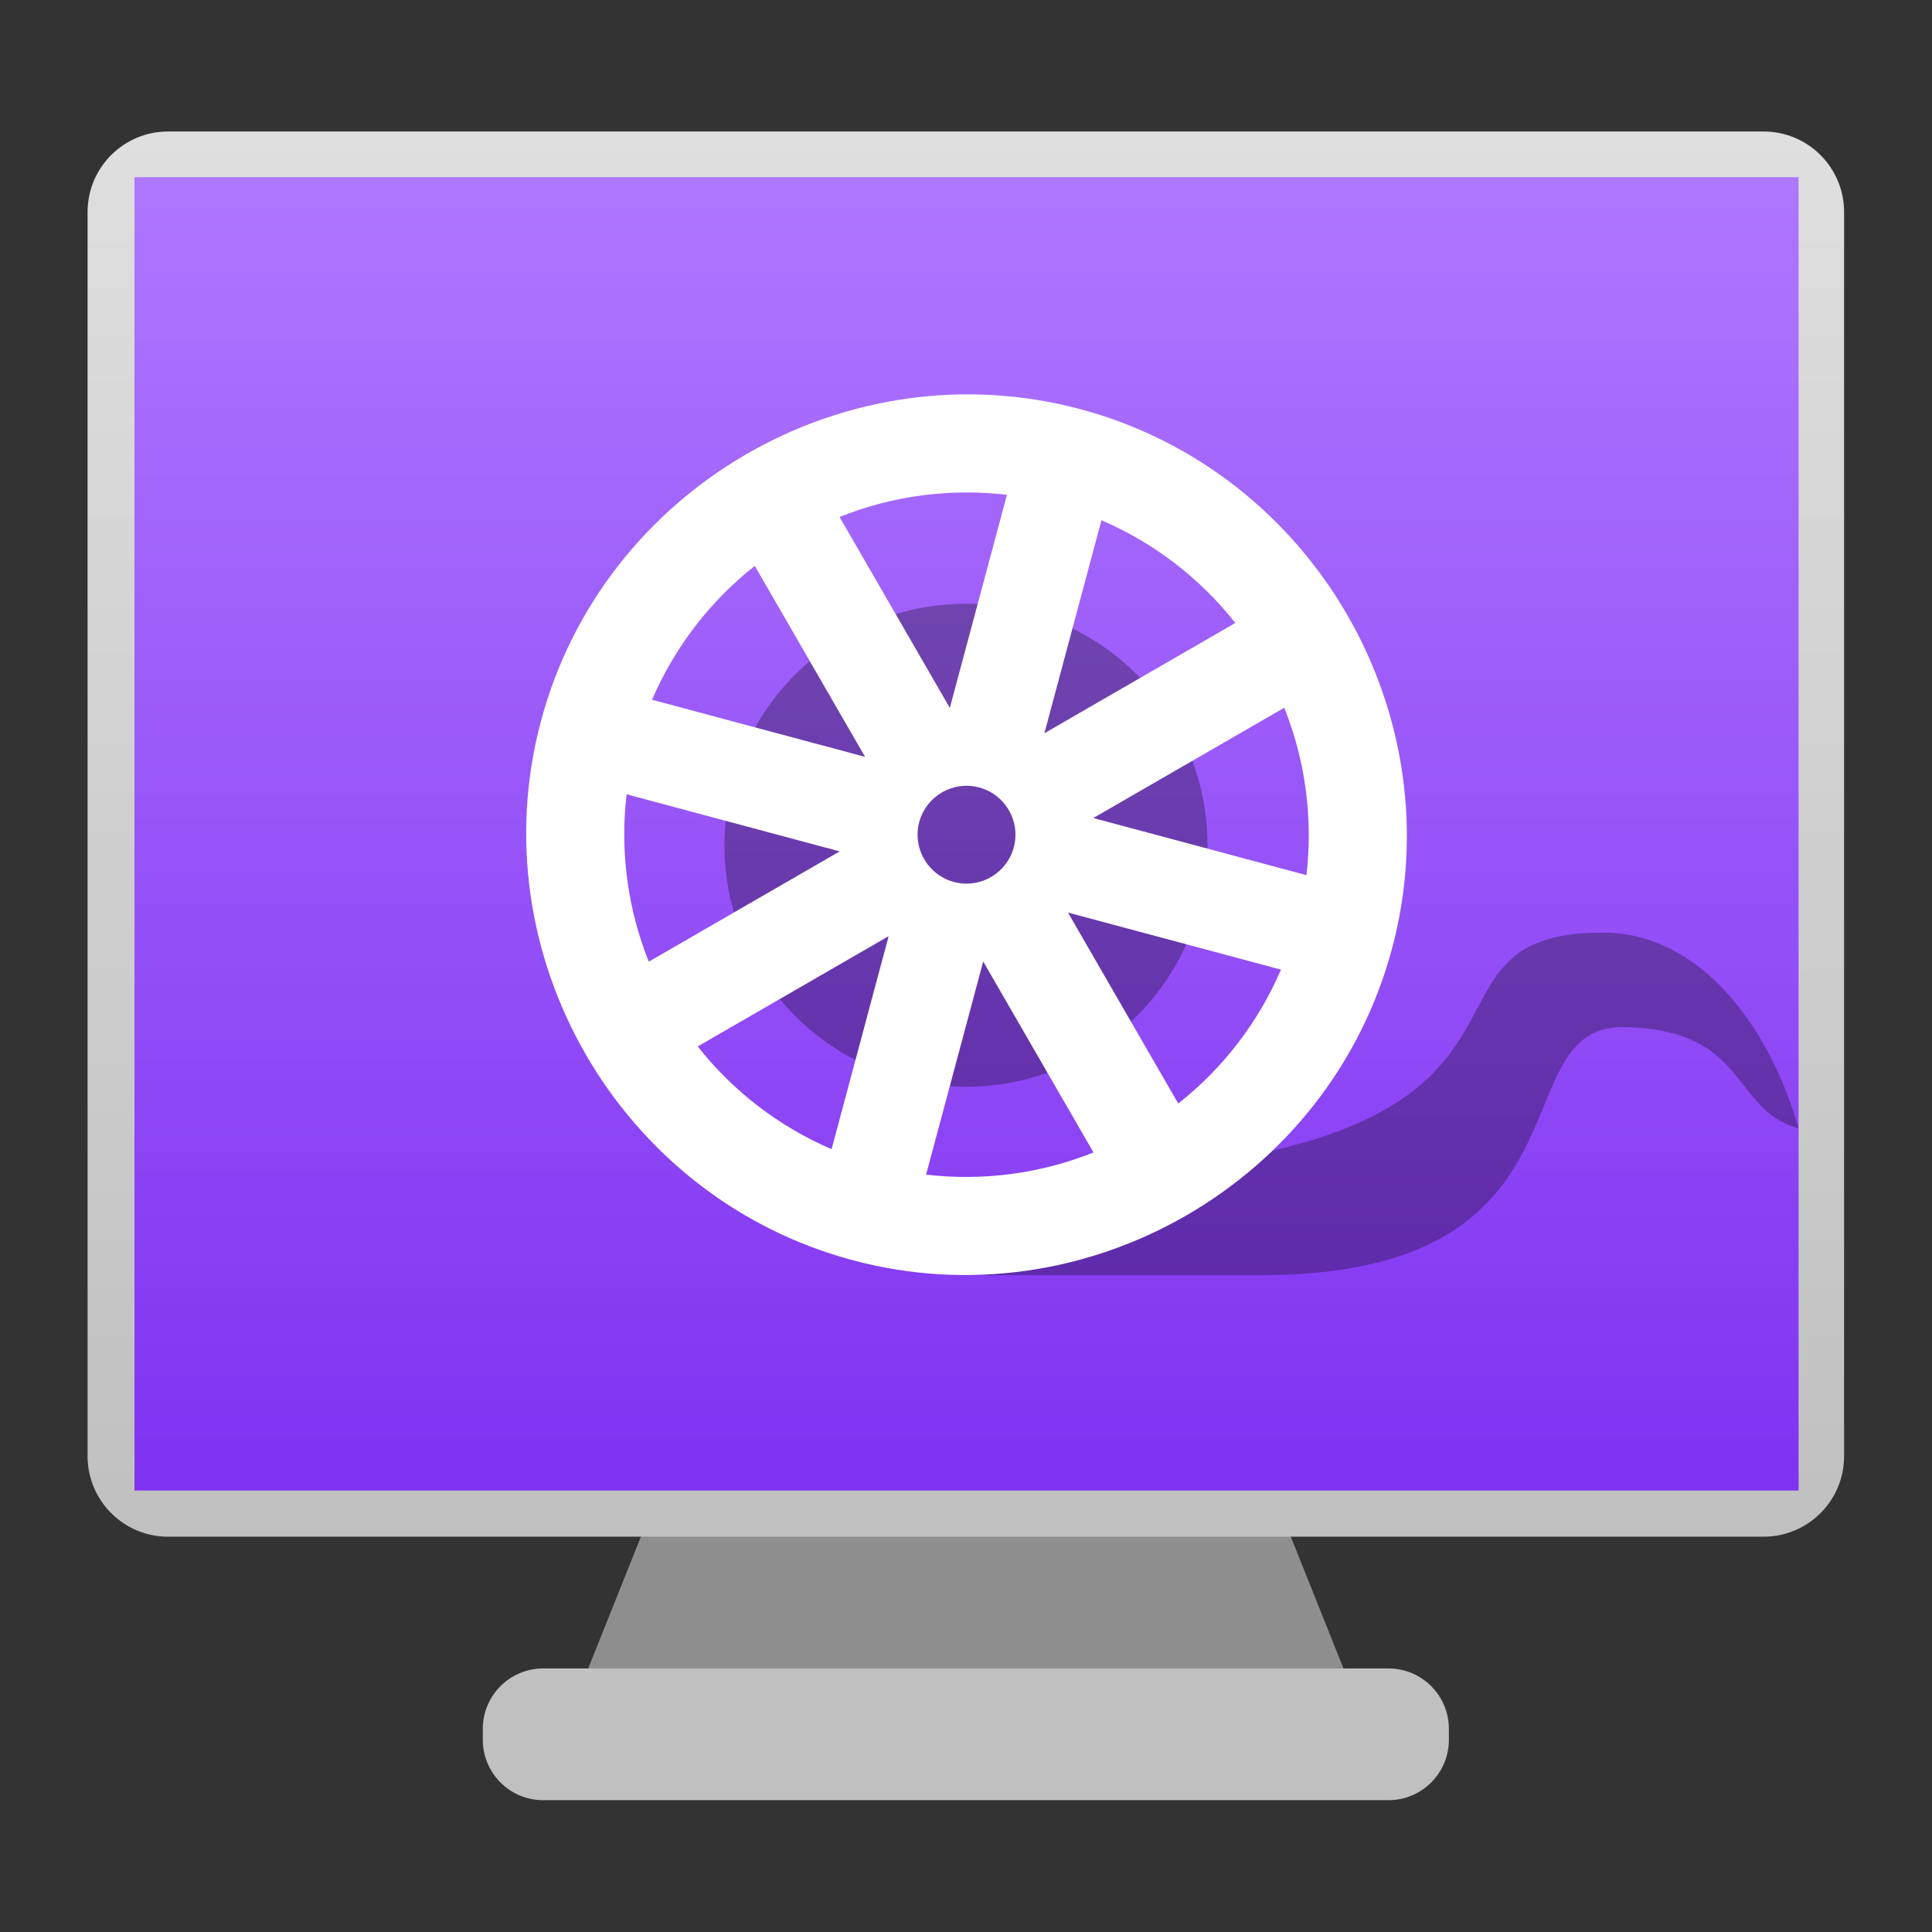 <svg clip-rule="evenodd" fill-rule="evenodd" stroke-linejoin="round" stroke-miterlimit="2" viewBox="0 0 48 48" xmlns="http://www.w3.org/2000/svg">
 <rect x="0" y="0" width="48" height="48" fill="#333333" stroke="none"/>
 <linearGradient id="a" x2="1" gradientTransform="matrix(32 0 0 -32 -37 -23.08)" gradientUnits="userSpaceOnUse">
  <stop stop-color="#c0c0c0" offset="0"/>
  <stop stop-color="#dfdfdf" offset="1"/>
 </linearGradient>
 <linearGradient id="b" x2="1" gradientTransform="matrix(26 0 0 34 -34 -24)" gradientUnits="userSpaceOnUse">
  <stop stop-color="#8032f1" offset="0"/>
  <stop stop-color="#ae77ff" offset="1"/>
 </linearGradient>
 <path transform="matrix(1.091 0 0 1.091 -2.188 -2.188)" d="m33 41-8-20h-2l-8 20z" fill="#8e8e8e" fill-rule="nonzero"/>
 <path transform="matrix(1.091 0 0 1.091 -2.188 -2.188)" d="m35 41.375c0-.759-.616-1.375-1.375-1.375h-19.25c-.759 0-1.375.616-1.375 1.375v.25c0 .759.616 1.375 1.375 1.375h19.25c.759 0 1.375-.616 1.375-1.375z" fill="#c0c0c0"/>
 <path transform="matrix(0 -1.091 -1.091 0 -2.188 -2.188)" d="m-5-42.167c0-1.012-.821-1.833-1.833-1.833h-28.334c-1.012 0-1.833.821-1.833 1.833v36.334c0 1.012.821 1.833 1.833 1.833h28.334c1.012 0 1.833-.821 1.833-1.833z" fill="url(#a)"/>
 <path transform="matrix(0 -1.255 -1.216 0 -5.171 -5.638)" d="m-34-41h26v34h-26z" fill="url(#b)"/>
 <path transform="matrix(1.216 0 0 1.216 -5.171 -4.798)" d="m37 23c-4.704 0 .649 5-13 5v2h6c7.044 0 4.857-5.142 7.461-5.07 2.539.07 2.143 1.681 3.539 2.07-.589-2.067-2-4-4-4z" fill-opacity=".3" fill-rule="nonzero"/>
 <circle cx="24" cy="21" r="6" fill-opacity=".3"/>
 <path transform="matrix(1.216 0 0 1.216 -5.171 -4.798)" d="m26.329 12.307c-4.769-1.278-9.744 1.595-11.022 6.364s1.595 9.744 6.364 11.022 9.744-1.595 11.022-6.364-1.595-9.744-6.364-11.022zm-1.503 1.748-1.167 4.354-2.253-3.901c1.084-.434 2.26-.589 3.42-.453zm1.931.52c1.072.461 2.013 1.182 2.735 2.099l-3.901 2.253zm-7.083.933 2.253 3.901-4.352-1.166c.461-1.072 1.182-2.013 2.099-2.735zm10.818 2.898c.434 1.084.589 2.26.453 3.42l-4.354-1.167zm-6.233 1.628c.436.117.741.515.741.966 0 .087-.011.174-.034.259-.117.436-.515.741-.966.741-.087 0-.174-.011-.259-.034-.436-.117-.741-.515-.741-.966 0-.087.011-.174.034-.259.117-.436.515-.741.966-.741.087 0 .174.011.259.034zm-7.204.14 4.354 1.167-3.901 2.253c-.434-1.084-.589-2.26-.453-3.42zm9.018 2.417 4.352 1.166c-.461 1.072-1.182 2.013-2.099 2.735zm-3.664.482-1.166 4.352c-1.072-.461-2.013-1.182-2.735-2.099zm1.932.518 2.253 3.901c-1.084.434-2.26.589-3.42.453z" fill="#fff" fill-rule="nonzero"/>
</svg>
